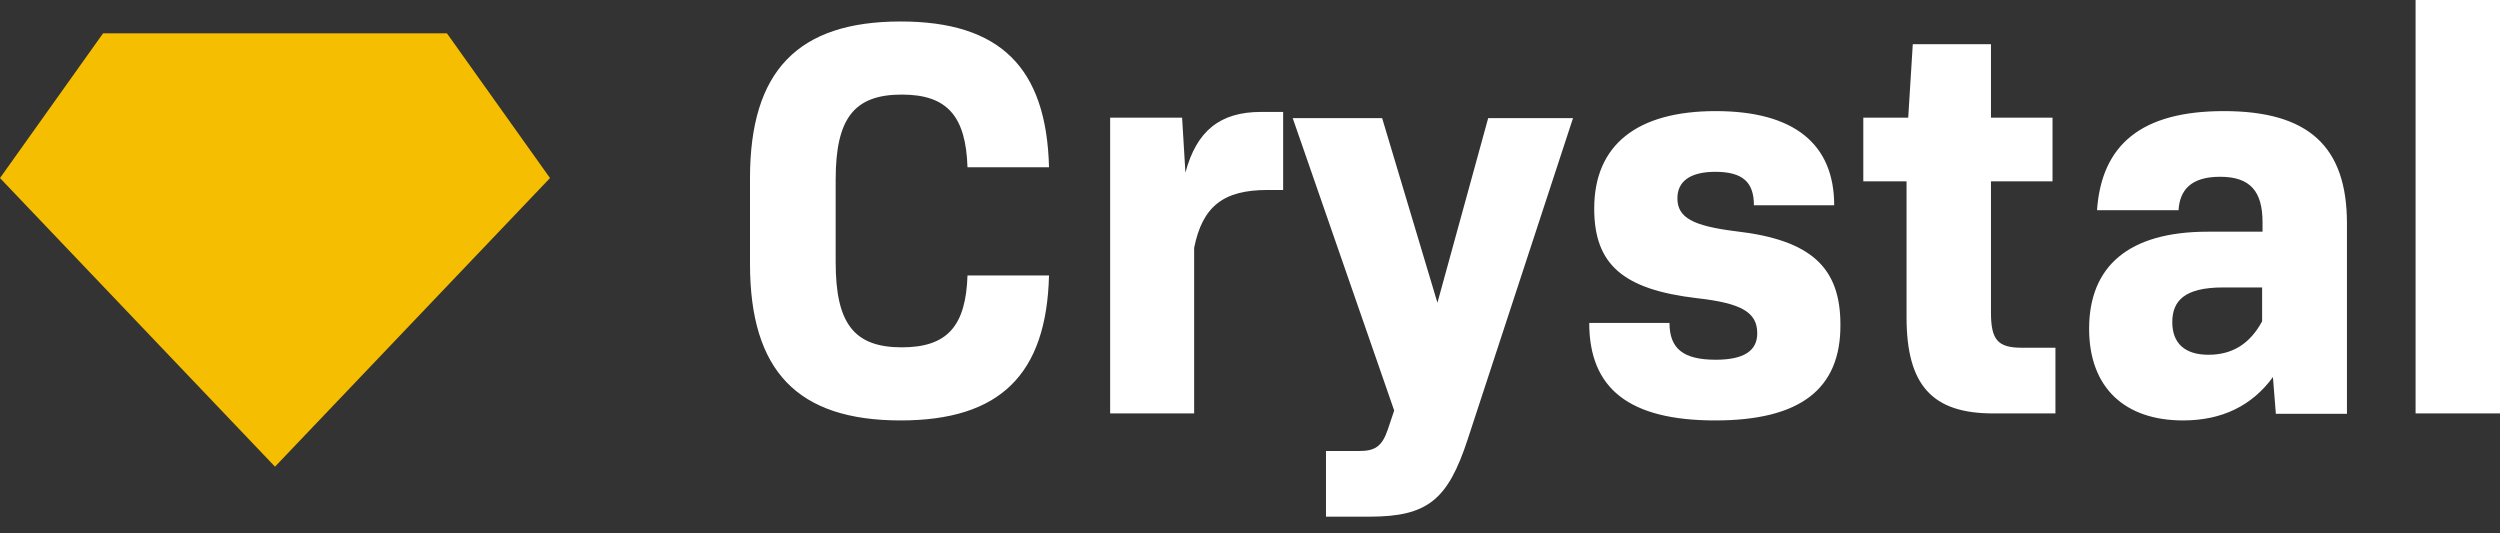 <svg width="150" height="32" viewBox="0 0 150 32" fill="none" xmlns="http://www.w3.org/2000/svg">
<rect x="0" y="0" width="150" height="32" fill="#333333" stroke="none"/>
<path d="M54.033 25.226C47.87 25.226 45 22.277 45 15.835V10.68C45 4.262 47.87 1.289 54.033 1.289C59.996 1.289 62.791 4.039 62.941 10.036H58.05C57.95 6.988 56.852 5.675 54.108 5.675C51.238 5.675 50.14 7.112 50.14 10.779V15.735C50.14 19.403 51.238 20.84 54.108 20.84C56.852 20.84 57.95 19.552 58.05 16.528H62.941C62.791 22.476 59.996 25.226 54.033 25.226ZM66.609 24.805V7.062H70.926L71.125 10.358C71.799 7.831 73.221 6.715 75.667 6.715H76.989V11.399H76.041C73.396 11.399 72.148 12.39 71.649 14.868V24.805H66.609ZM79.559 31V27.06H81.555C82.504 27.06 82.928 26.787 83.277 25.747L83.651 24.631L77.563 7.087H82.928L86.246 18.164L89.291 7.087H94.381L88.068 26.341C86.87 30.009 85.648 31 82.154 31H79.559ZM102.915 25.226C97.749 25.226 95.354 23.318 95.354 19.378H100.17C100.17 20.915 100.993 21.584 102.94 21.584C104.611 21.584 105.435 21.063 105.435 19.998C105.435 18.734 104.487 18.189 101.817 17.891C97.4 17.371 95.653 15.884 95.653 12.514C95.653 8.673 98.249 6.666 102.94 6.666C107.656 6.666 110.051 8.648 110.051 12.316H105.235C105.235 10.928 104.562 10.309 102.915 10.309C101.418 10.309 100.644 10.879 100.644 11.895C100.644 13.059 101.567 13.555 104.162 13.877C108.679 14.397 110.425 16.058 110.425 19.477C110.45 23.368 107.98 25.226 102.915 25.226ZM119.583 24.805C115.915 24.805 114.393 23.095 114.393 19.031V10.879H111.798V7.062H114.493L114.767 2.651H119.458V7.062H123.151V10.879H119.458V18.734C119.458 20.394 119.857 20.865 121.33 20.865H123.326V24.805H119.583ZM130.986 25.226C127.468 25.226 125.347 23.244 125.347 19.725C125.347 15.983 127.717 13.902 132.458 13.902H135.752V13.332C135.752 11.498 135.029 10.606 133.207 10.606C131.46 10.606 130.787 11.399 130.712 12.613H125.821C126.096 8.673 128.491 6.666 133.432 6.666C138.497 6.666 140.817 8.772 140.817 13.406V24.83H136.551L136.376 22.624C135.128 24.334 133.332 25.226 130.986 25.226ZM132.508 21.286C133.956 21.286 135.004 20.617 135.727 19.279V17.247H133.382C131.086 17.247 130.337 18.04 130.337 19.328C130.337 20.592 131.086 21.286 132.508 21.286ZM144.935 24.805V0H150V24.805H144.935Z" fill="white"/>
<path d="M6.184 2L0 10.683L16.5 28L33 10.683L26.816 2H6.184Z" fill="#F6BE00"/>
</svg>
